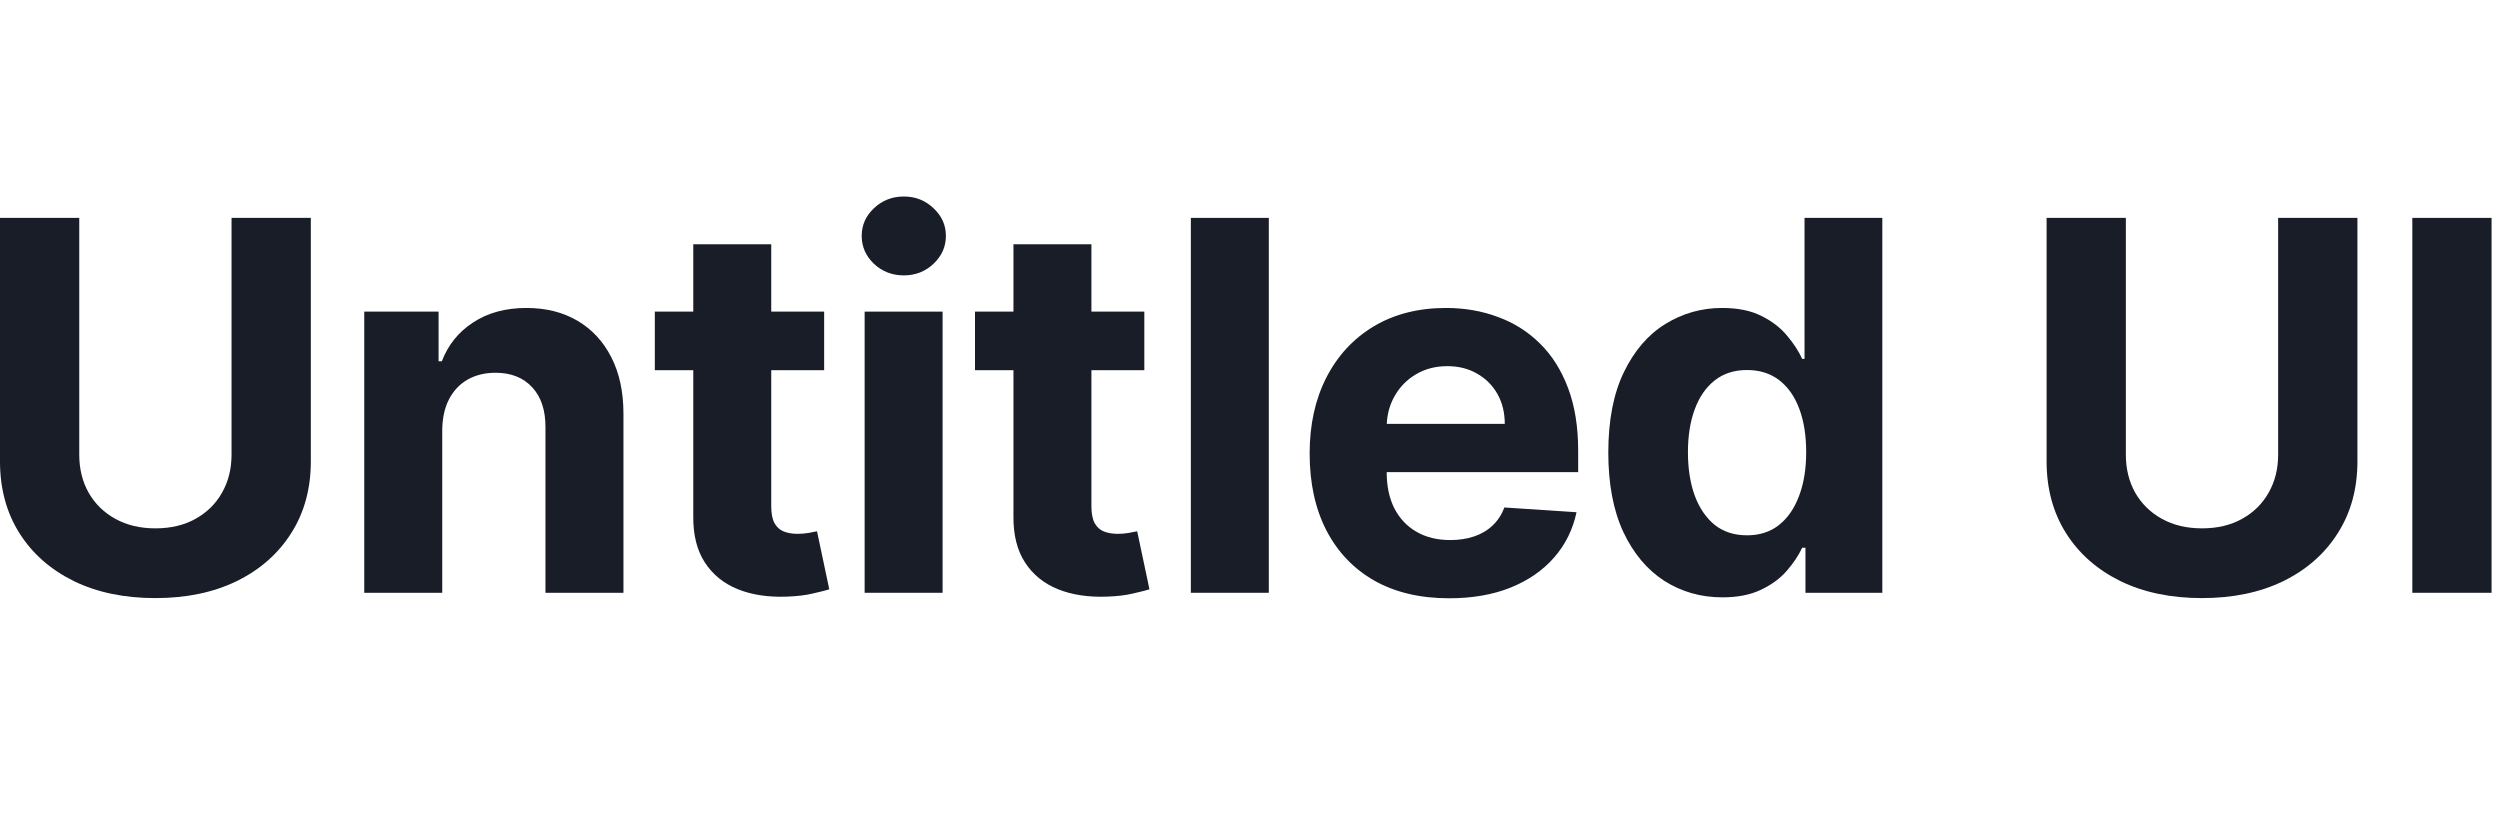 <svg width="97" height="32" viewBox="0 0 97 32" fill="none" xmlns="http://www.w3.org/2000/svg">
<g id="Logotype">
<g id="Vector">
<path d="M33.91 10.237C34.232 10.536 34.618 10.685 35.068 10.685C35.518 10.685 35.901 10.536 36.218 10.237C36.54 9.934 36.701 9.572 36.701 9.151C36.701 8.734 36.54 8.376 36.218 8.078C35.901 7.775 35.518 7.624 35.068 7.624C34.618 7.624 34.232 7.775 33.91 8.078C33.593 8.376 33.434 8.734 33.434 9.151C33.434 9.572 33.593 9.934 33.91 10.237Z" fill="#181D27"/>
<path d="M11.3 20.685C11.806 19.889 12.06 18.961 12.06 17.901V8.454H8.984V17.638C8.984 18.192 8.861 18.684 8.615 19.115C8.374 19.546 8.03 19.884 7.585 20.131C7.145 20.377 6.626 20.5 6.03 20.5C5.438 20.5 4.92 20.377 4.474 20.131C4.029 19.884 3.684 19.546 3.438 19.115C3.196 18.684 3.075 18.192 3.075 17.638V8.454H0V17.901C0 18.961 0.251 19.889 0.753 20.685C1.255 21.48 1.958 22.1 2.862 22.545C3.767 22.986 4.822 23.206 6.03 23.206C7.232 23.206 8.286 22.986 9.19 22.545C10.095 22.1 10.798 21.48 11.3 20.685Z" fill="#181D27"/>
<path d="M18.359 12.51C17.791 12.879 17.386 13.381 17.144 14.016H17.017V12.091H14.133V23H17.159V16.693C17.163 16.224 17.251 15.824 17.421 15.493C17.597 15.157 17.838 14.901 18.146 14.726C18.458 14.551 18.818 14.463 19.225 14.463C19.831 14.463 20.307 14.652 20.653 15.031C20.999 15.405 21.169 15.926 21.164 16.594V23H24.19V16.054C24.19 15.206 24.034 14.477 23.721 13.866C23.409 13.251 22.971 12.777 22.407 12.446C21.844 12.114 21.183 11.949 20.426 11.949C19.616 11.949 18.927 12.136 18.359 12.51Z" fill="#181D27"/>
<path d="M27.346 21.821C27.043 21.352 26.894 20.76 26.899 20.045V14.364H25.407V12.091H26.899V9.477H29.924V12.091H31.977V14.364H29.924V19.648C29.924 19.927 29.967 20.145 30.052 20.301C30.137 20.453 30.256 20.559 30.407 20.621C30.564 20.682 30.744 20.713 30.947 20.713C31.089 20.713 31.231 20.701 31.373 20.677C31.515 20.649 31.624 20.628 31.7 20.614L32.176 22.865C32.024 22.912 31.811 22.967 31.537 23.028C31.262 23.095 30.928 23.135 30.535 23.149C29.806 23.177 29.167 23.08 28.618 22.858C28.073 22.635 27.649 22.29 27.346 21.821Z" fill="#181D27"/>
<path d="M39.769 21.821C39.466 21.352 39.317 20.76 39.322 20.045V14.364H37.83V12.091H39.322V9.477H42.347V12.091H44.4V14.364H42.347V19.648C42.347 19.927 42.39 20.145 42.475 20.301C42.56 20.453 42.678 20.559 42.83 20.621C42.986 20.682 43.166 20.713 43.37 20.713C43.512 20.713 43.654 20.701 43.796 20.677C43.938 20.649 44.047 20.628 44.123 20.614L44.599 22.865C44.447 22.912 44.234 22.967 43.959 23.028C43.685 23.095 43.351 23.135 42.958 23.149C42.229 23.177 41.59 23.08 41.04 22.858C40.496 22.635 40.072 22.29 39.769 21.821Z" fill="#181D27"/>
<path fill-rule="evenodd" clip-rule="evenodd" d="M56.226 23.213C55.103 23.213 54.138 22.986 53.328 22.531C52.523 22.072 51.903 21.423 51.467 20.585C51.032 19.742 50.814 18.746 50.814 17.595C50.814 16.473 51.032 15.488 51.467 14.641C51.903 13.793 52.516 13.133 53.307 12.659C54.102 12.186 55.035 11.949 56.105 11.949C56.825 11.949 57.495 12.065 58.115 12.297C58.74 12.524 59.284 12.867 59.748 13.327C60.217 13.786 60.582 14.364 60.842 15.06C61.103 15.751 61.233 16.561 61.233 17.489V18.32H53.804V18.327C53.804 18.866 53.903 19.333 54.102 19.726C54.306 20.119 54.592 20.422 54.962 20.635C55.331 20.848 55.769 20.954 56.275 20.954C56.612 20.954 56.919 20.907 57.199 20.812C57.478 20.718 57.717 20.576 57.916 20.386C58.115 20.197 58.266 19.965 58.371 19.69L61.169 19.875C61.027 20.547 60.736 21.134 60.295 21.636C59.86 22.134 59.296 22.522 58.605 22.801C57.918 23.076 57.125 23.213 56.226 23.213ZM54.109 15.372C53.926 15.695 53.825 16.053 53.807 16.445H58.385C58.385 16.009 58.29 15.623 58.101 15.287C57.911 14.951 57.648 14.688 57.312 14.498C56.981 14.304 56.595 14.207 56.155 14.207C55.695 14.207 55.288 14.314 54.933 14.527C54.583 14.735 54.308 15.017 54.109 15.372Z" fill="#181D27"/>
<path fill-rule="evenodd" clip-rule="evenodd" d="M64.576 22.538C65.248 22.964 65.999 23.177 66.827 23.177C67.414 23.177 67.911 23.08 68.319 22.886C68.731 22.692 69.064 22.448 69.32 22.155C69.58 21.857 69.782 21.556 69.924 21.253H70.052V23H73.034V8.454H70.016V13.923H69.924C69.791 13.63 69.597 13.331 69.341 13.028C69.09 12.721 68.759 12.465 68.347 12.261C67.94 12.053 67.431 11.949 66.82 11.949C66.02 11.949 65.284 12.157 64.611 12.574C63.944 12.986 63.409 13.608 63.006 14.442C62.604 15.27 62.402 16.31 62.402 17.56C62.402 18.776 62.596 19.804 62.985 20.642C63.378 21.475 63.908 22.107 64.576 22.538ZM69.022 20.372C68.686 20.637 68.274 20.77 67.786 20.77C67.289 20.77 66.87 20.635 66.529 20.365C66.193 20.09 65.935 19.712 65.755 19.229C65.579 18.741 65.492 18.18 65.492 17.545C65.492 16.916 65.579 16.362 65.755 15.883C65.93 15.405 66.188 15.031 66.529 14.761C66.87 14.491 67.289 14.357 67.786 14.357C68.274 14.357 68.688 14.487 69.029 14.747C69.37 15.008 69.63 15.377 69.81 15.855C69.99 16.333 70.08 16.897 70.08 17.545C70.08 18.194 69.988 18.76 69.803 19.243C69.623 19.726 69.363 20.102 69.022 20.372Z" fill="#181D27"/>
<path d="M88.023 19.115C88.269 18.684 88.392 18.192 88.392 17.638V8.454H91.468V17.901C91.468 18.961 91.214 19.889 90.707 20.685C90.206 21.48 89.502 22.1 88.598 22.545C87.694 22.986 86.64 23.206 85.438 23.206C84.23 23.206 83.174 22.986 82.27 22.545C81.366 22.1 80.662 21.48 80.161 20.685C79.659 19.889 79.408 18.961 79.408 17.901V8.454H82.483V17.638C82.483 18.192 82.604 18.684 82.845 19.115C83.091 19.546 83.437 19.884 83.882 20.131C84.327 20.377 84.846 20.5 85.438 20.5C86.034 20.5 86.553 20.377 86.993 20.131C87.438 19.884 87.781 19.546 88.023 19.115Z" fill="#181D27"/>
<path d="M33.548 12.091V23H36.573V12.091H33.548Z" fill="#181D27"/>
<path d="M49.23 23V8.454H46.205V23H49.23Z" fill="#181D27"/>
<path d="M96.673 23V8.454H93.598V23H96.673Z" fill="#181D27"/>
</g>
</g>
</svg>
